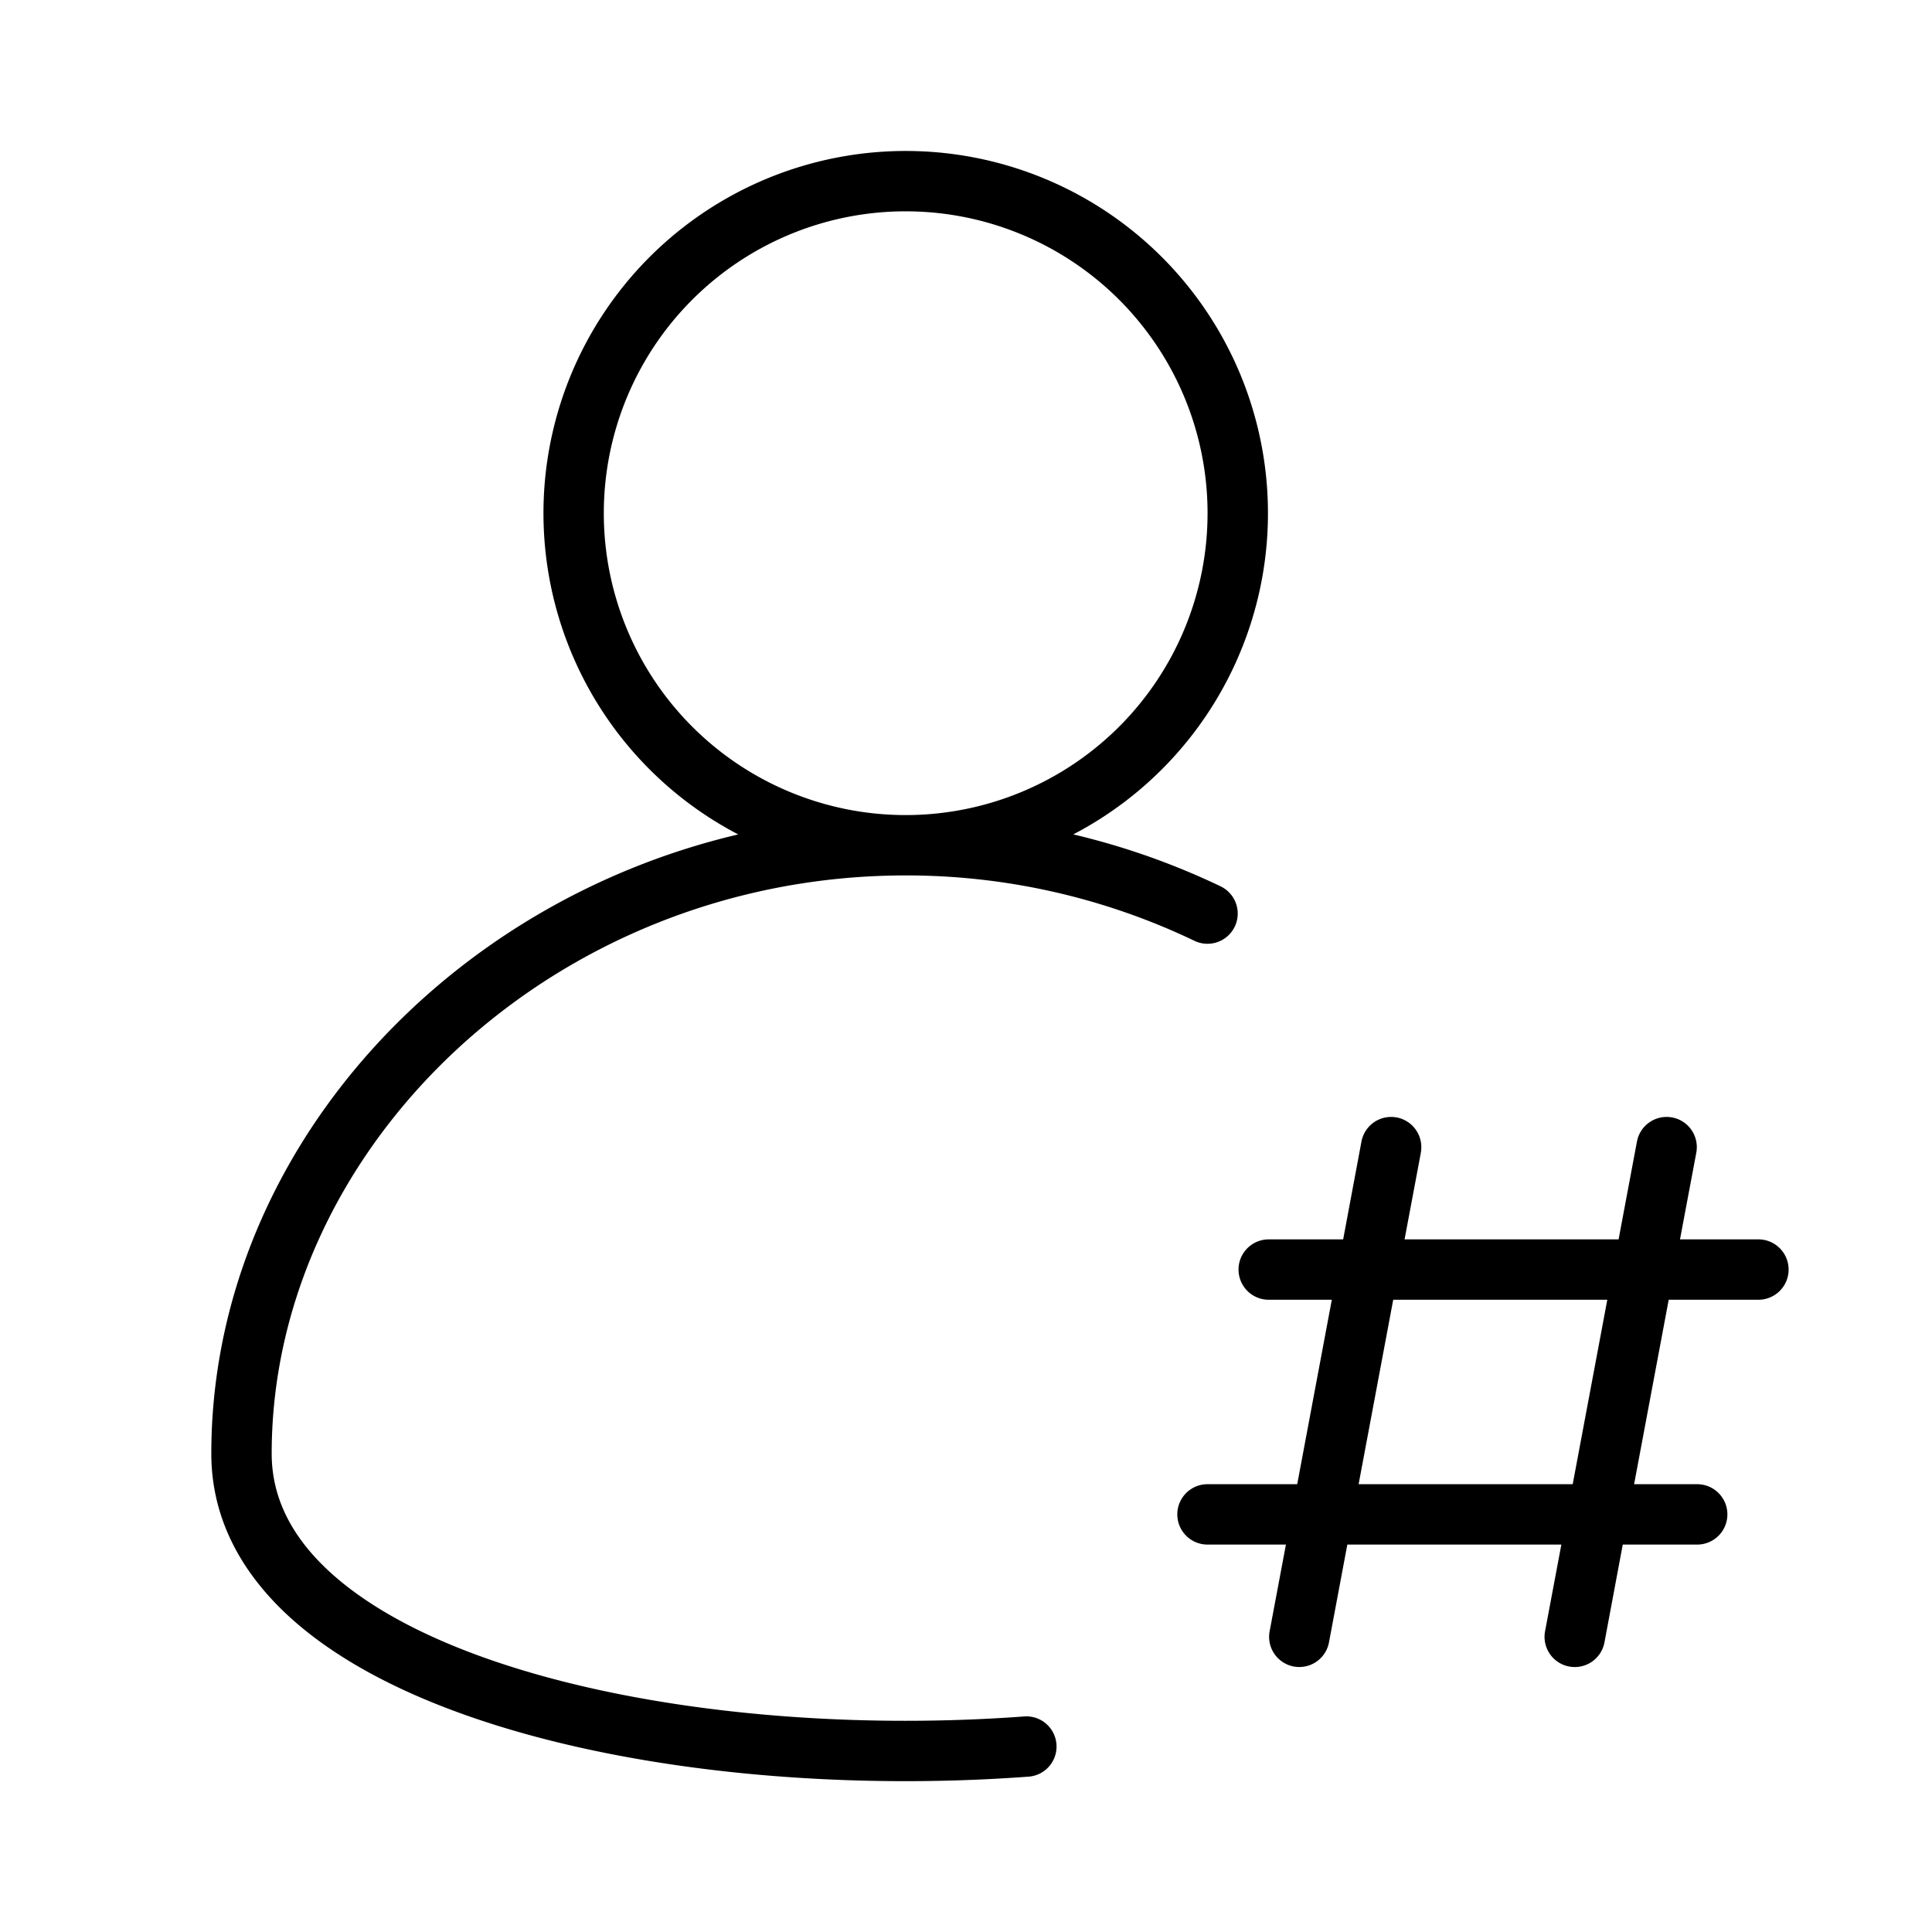 <svg xmlns="http://www.w3.org/2000/svg" width="32" height="32" viewBox="0 0 32 32"><path d="M10.001 8.5a5 5 0 0 0 4.959 5h.086a5 5 0 1 0-5.045-5Zm2.225 5.32a6 6 0 1 1 5.551 0c.839.198 1.657.486 2.439.86a.5.5 0 0 1-.432.903 11.041 11.041 0 0 0-4.826-1.083C9.143 14.522 4.5 19.016 4.5 24.076c0 .745.344 1.41 1.01 2.003.675.6 1.66 1.107 2.87 1.499 2.416.784 5.601 1.074 8.594.851a.5.5 0 0 1 .074.997c-3.088.23-6.409-.063-8.977-.897-1.283-.416-2.41-.977-3.226-1.703-.823-.733-1.345-1.652-1.345-2.75 0-4.833 3.735-9.08 8.726-10.255ZM23.533 19.092a.5.5 0 1 0-.983-.184l-.303 1.62h-1.233a.5.5 0 1 0 0 1h1.045l-.573 3.055H20a.5.5 0 0 0 0 1h1.299l-.27 1.436a.5.5 0 1 0 .983.184l.304-1.62h3.545l-.27 1.436a.5.5 0 1 0 .984.184l.303-1.62h1.233a.5.5 0 1 0 0-1h-1.045l.573-3.055h1.486a.5.5 0 0 0 0-1h-1.299l.27-1.436a.5.5 0 1 0-.983-.184l-.304 1.62h-3.545l.27-1.436Zm2.516 5.491h-3.546l.573-3.055h3.546l-.573 3.055Z"/></svg>